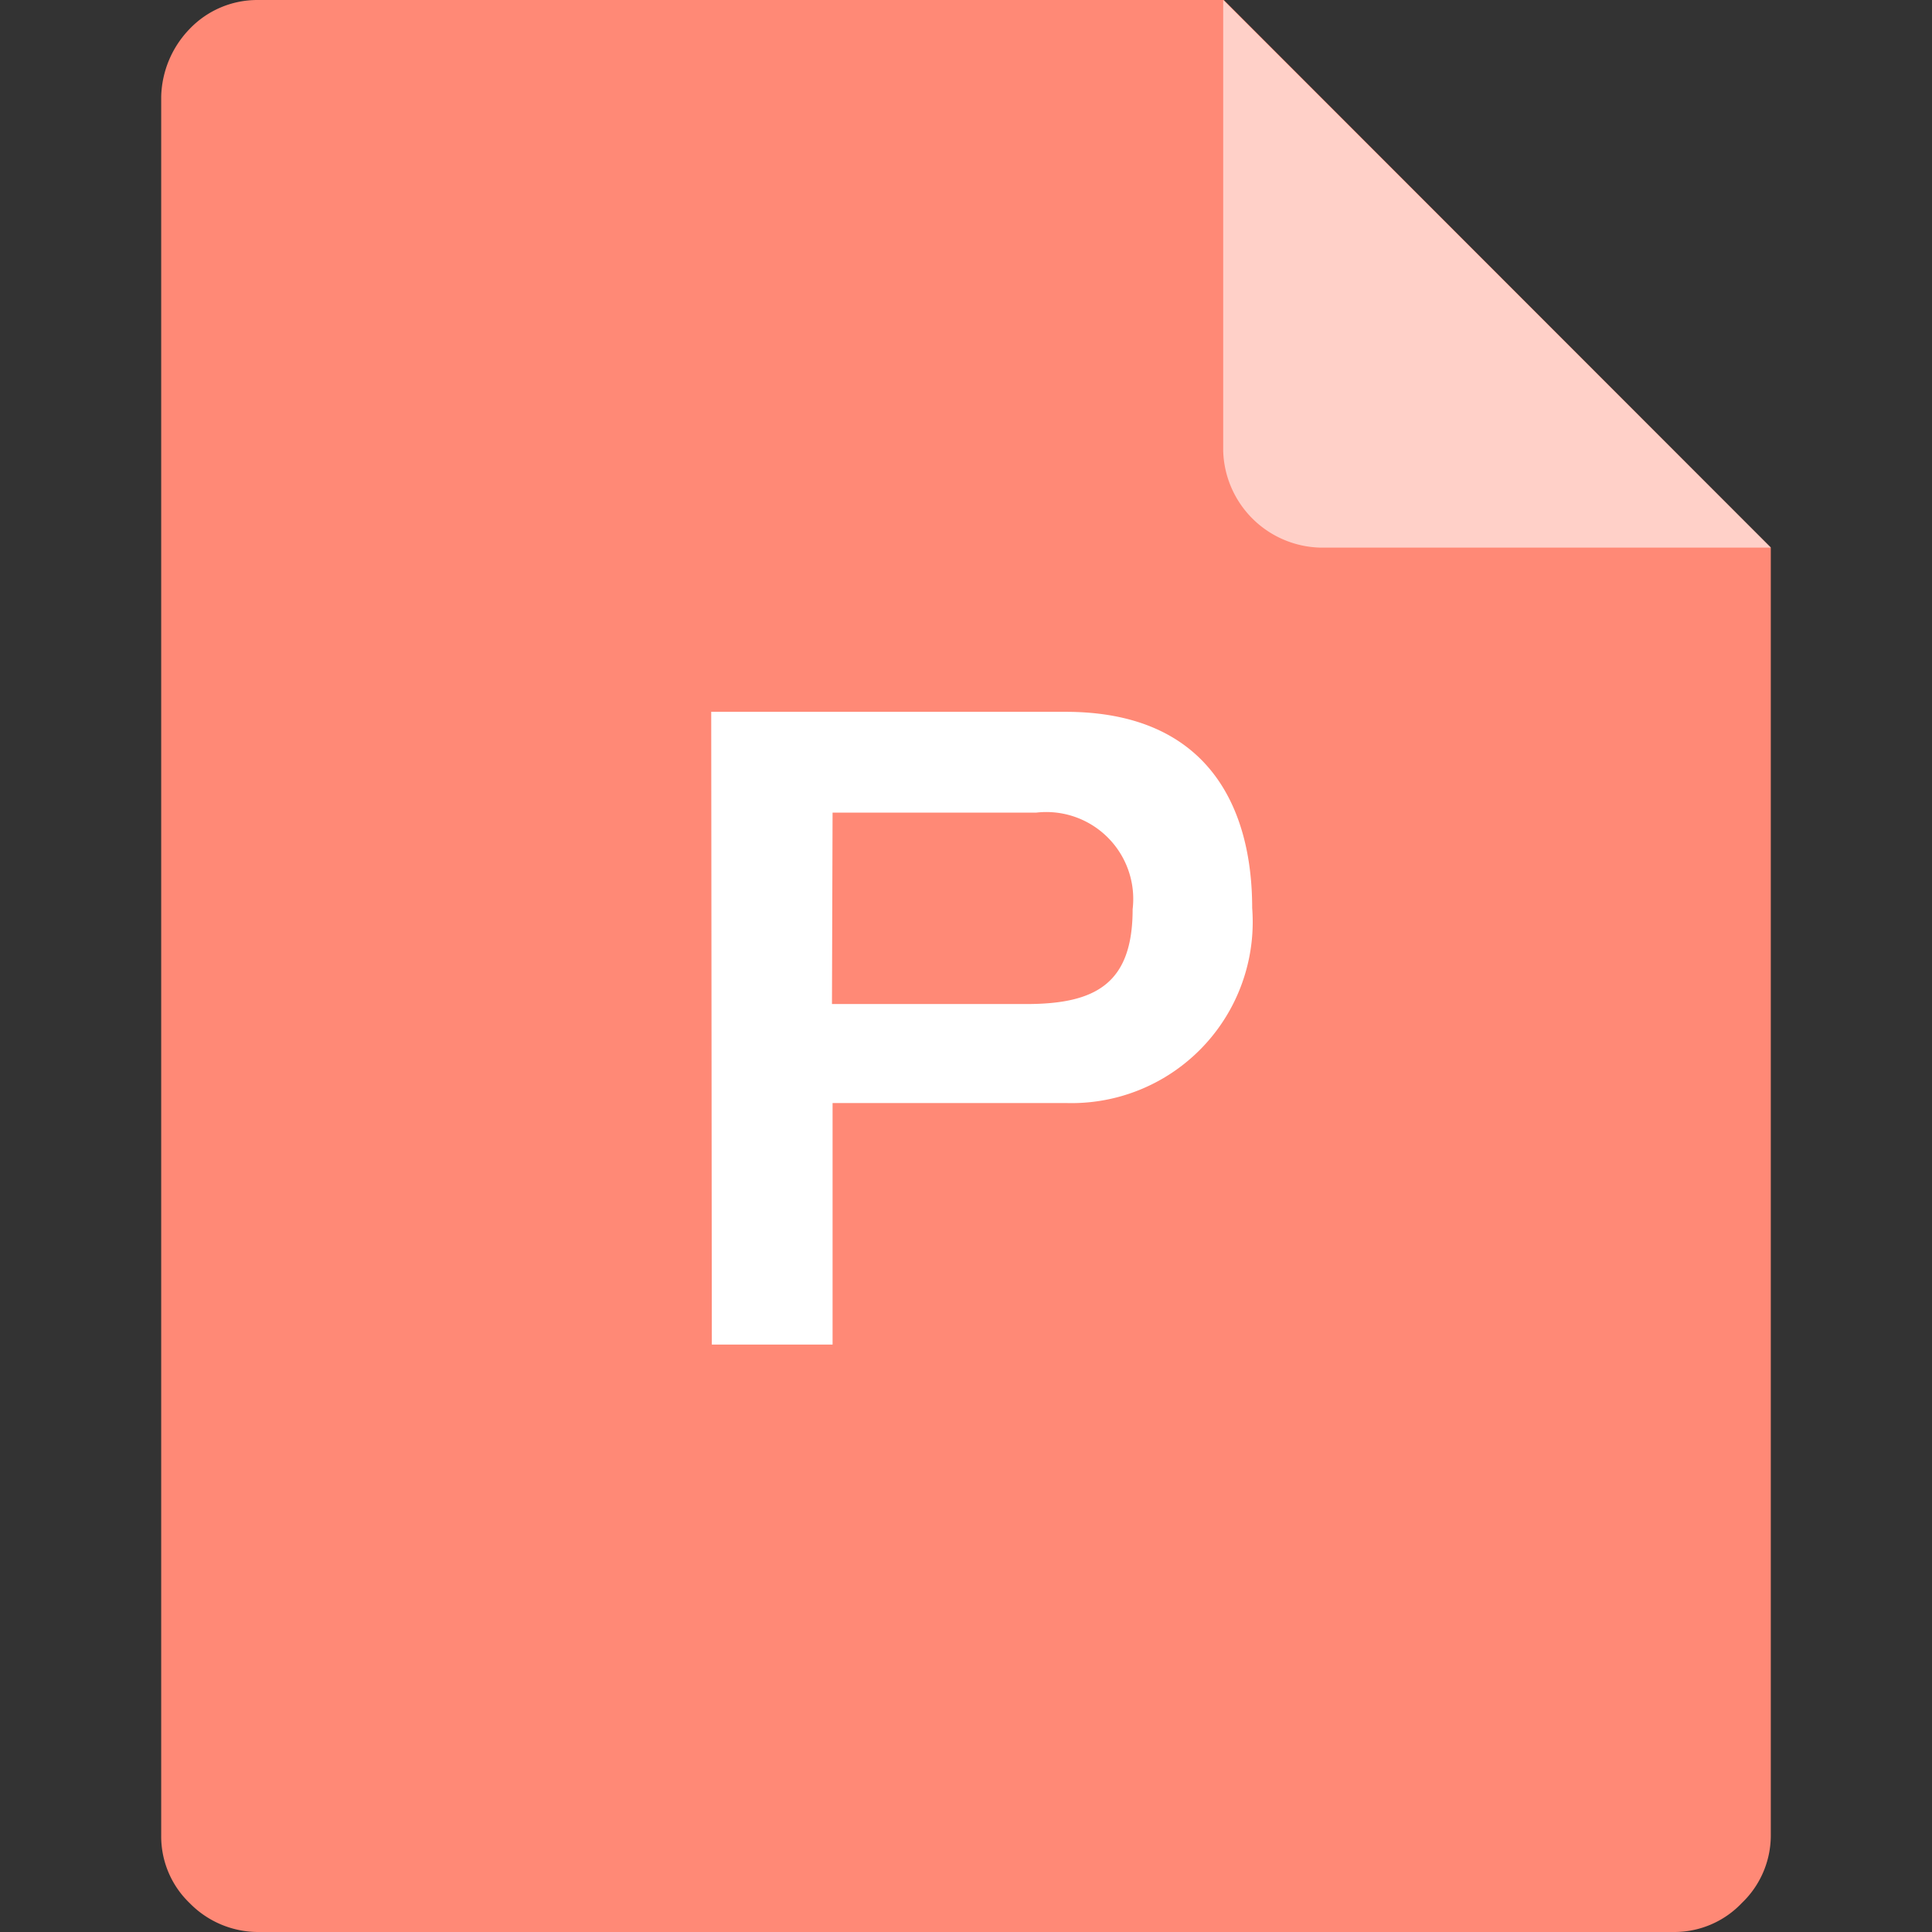 <svg id="图层_1" data-name="图层 1" xmlns="http://www.w3.org/2000/svg" xmlns:xlink="http://www.w3.org/1999/xlink" viewBox="0 0 32 32"><rect x="0" y="0" width="32" height="32" fill="#333333" stroke="none"/><defs><style>.cls-1{fill:none;}.cls-2{clip-path:url(#clip-path);}.cls-3{fill:#ff8976;}.cls-4{fill:#ffd0c8;}.cls-5{fill:#fff;}</style><clipPath id="clip-path"><rect class="cls-1" x="2.67" width="26.66" height="32"/></clipPath></defs><title>ppt</title><g class="cls-2"><path class="cls-3" d="M4.26,0A1.55,1.55,0,0,0,3.14.48,1.67,1.67,0,0,0,2.67,1.6V30.4a1.53,1.53,0,0,0,.47,1.12A1.59,1.59,0,0,0,4.26,32H27.73a1.54,1.54,0,0,0,1.12-.48,1.55,1.55,0,0,0,.48-1.11V9.07L20.27,0Z"/></g><path class="cls-4" d="M29.33,9.07H21.86a1.65,1.65,0,0,1-1.6-1.6V0Z"/><path class="cls-5" d="M11.78,11.79h5.87c2.35,0,3.09,1.57,3.09,3.25a3,3,0,0,1-3.07,3.23H13.79v4h-2Zm2,4.84H17c1.15,0,1.76-.34,1.76-1.57a1.44,1.44,0,0,0-1.6-1.6H13.79Z"/></svg>